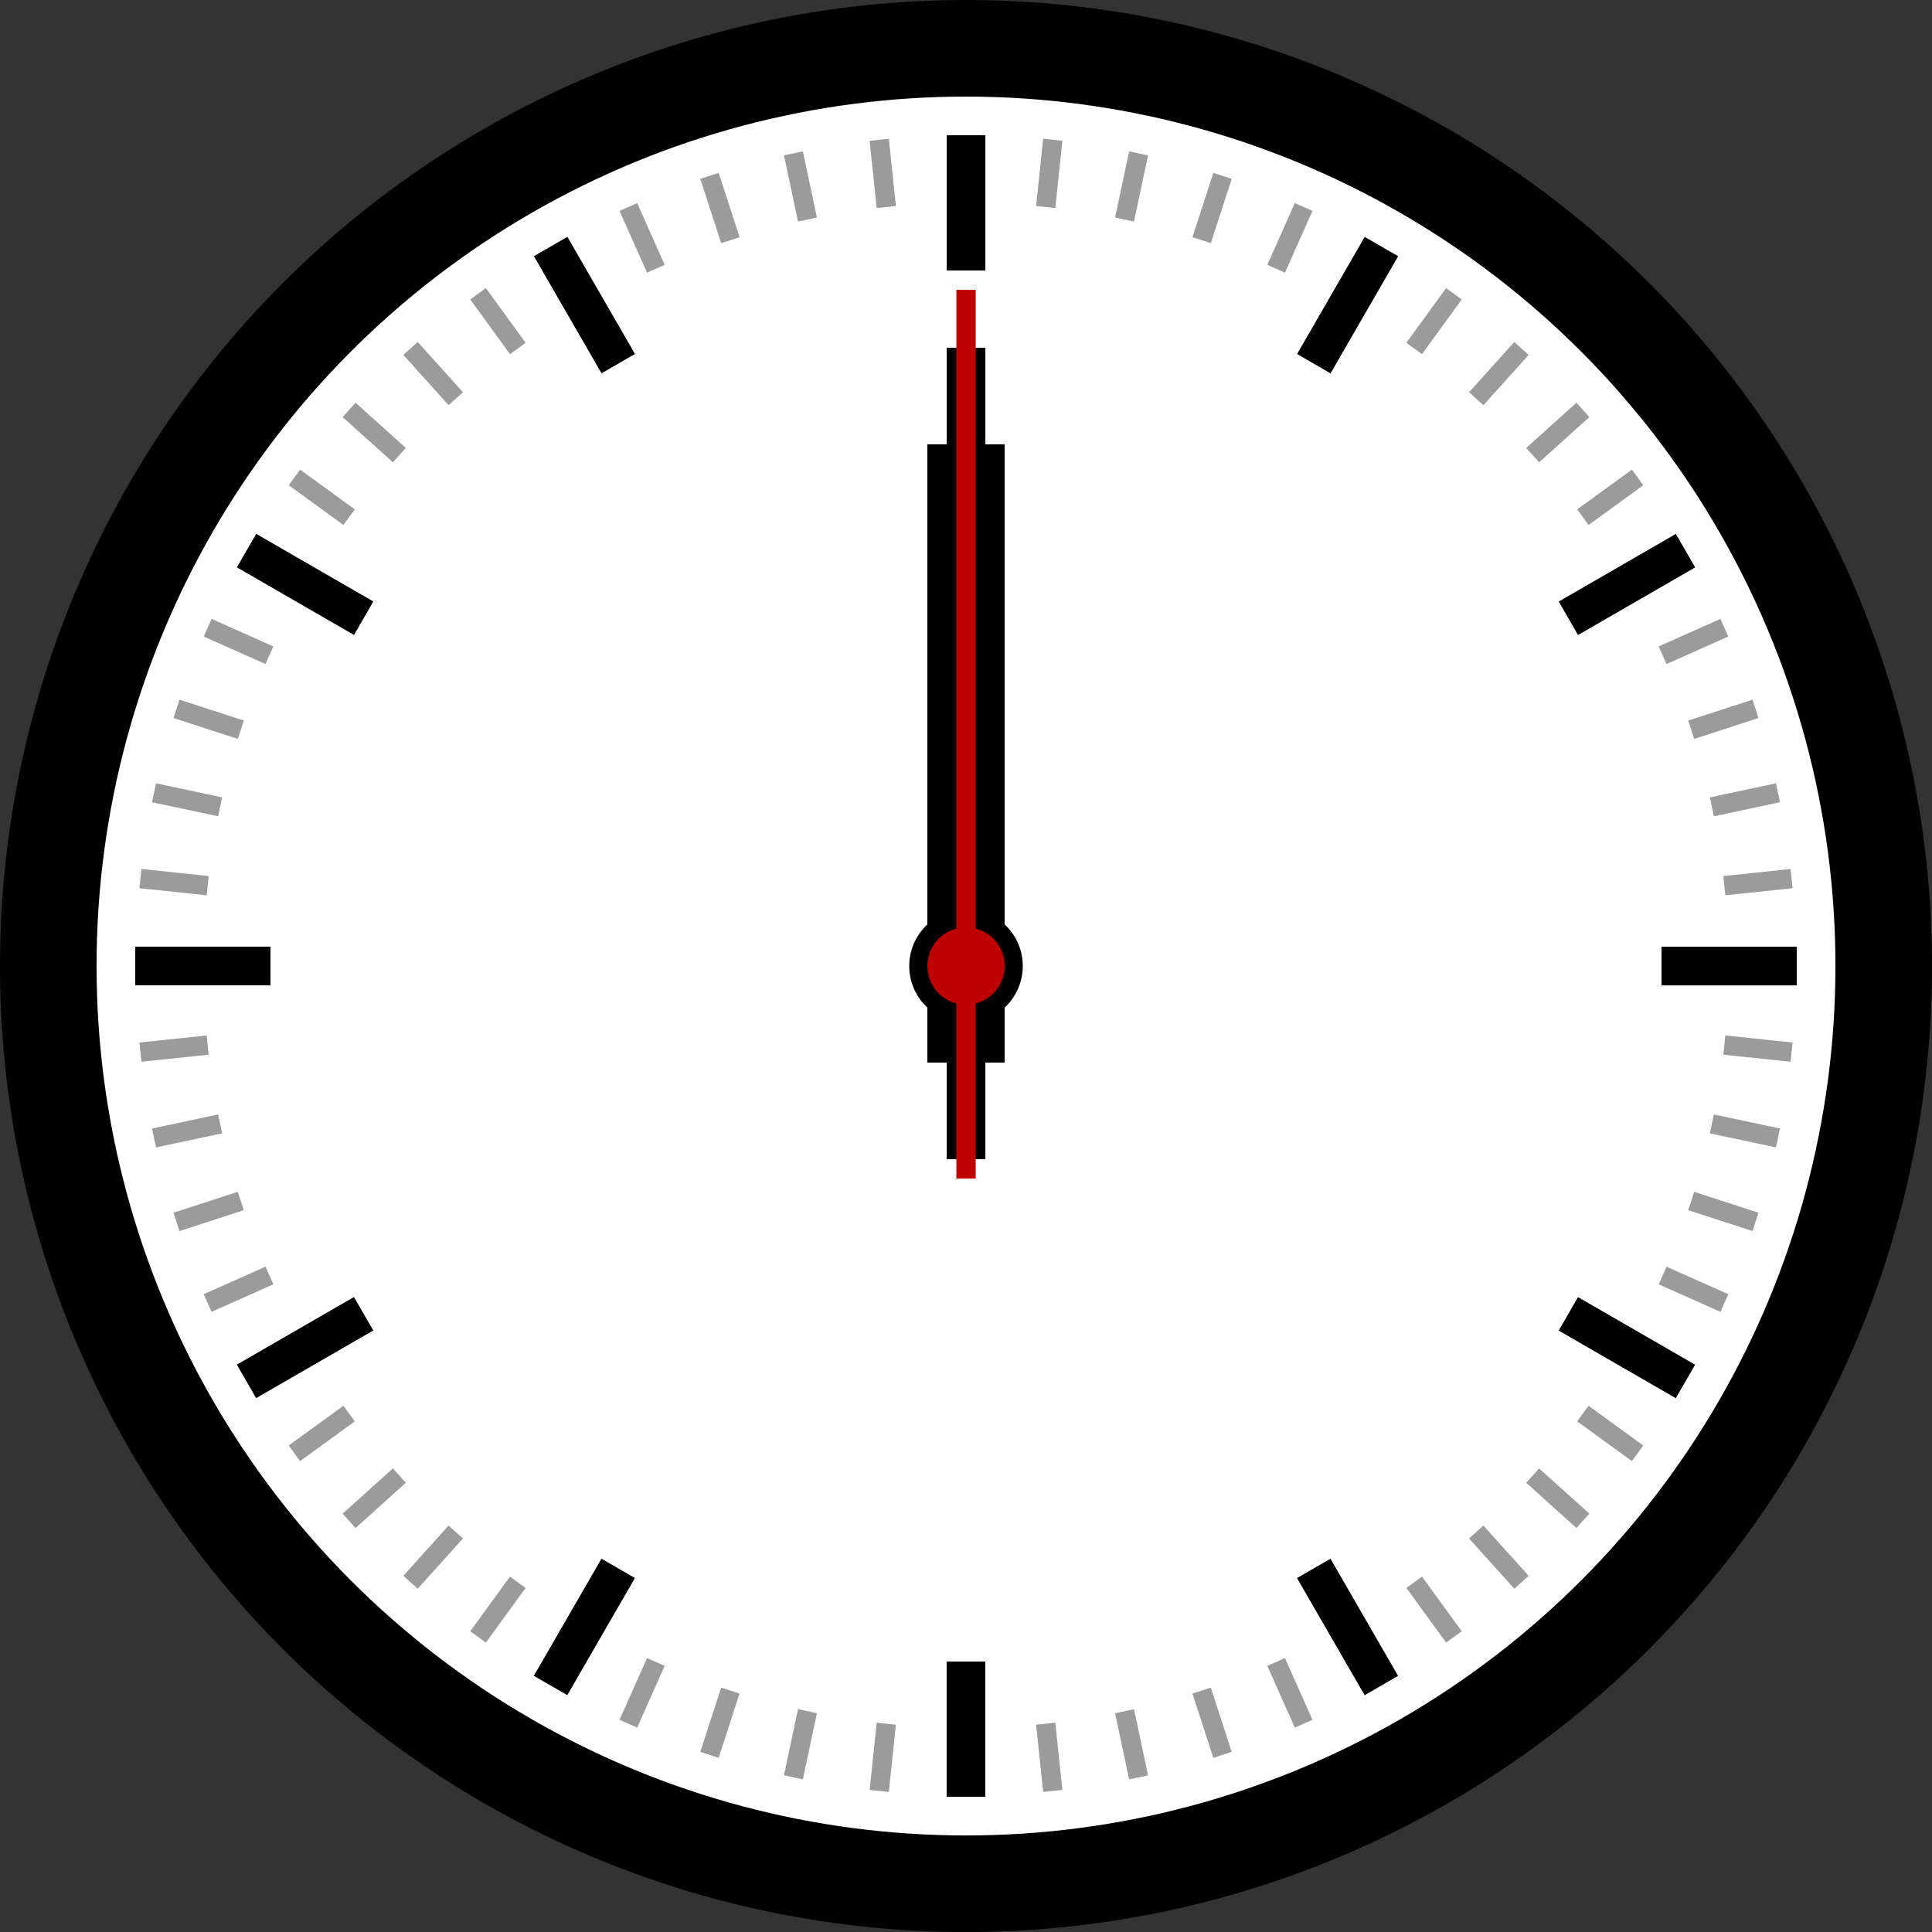 <?xml version="1.0" encoding="UTF-8"?>
<svg width="1e3" height="1e3" version="1.1" viewBox="0 0 264.58 264.58" xmlns="http://www.w3.org/2000/svg" xmlns:osb="http://www.openswatchbook.org/uri/2009/osb" xmlns:xlink="http://www.w3.org/1999/xlink"><rect x="0" y="0" width="264.58" height="264.58" fill="#333333" stroke="none"/><g transform="translate(0 -32.417)"><circle cx="132.29" cy="164.71" r="125.68" fill="#fff" stroke="#000" stroke-linejoin="round" stroke-width="13.229" style="paint-order:normal"/><rect id="rect4582" x="129.65" y="50.937" width="5.292" height="18.521" style="paint-order:stroke fill markers"/><use id="use6147" transform="rotate(30 132.29 164.71)" width="100%" height="100%" xlink:href="#rect4582"/><use id="use6149" transform="rotate(30 132.29 164.71)" width="100%" height="100%" xlink:href="#use6147"/><use id="use6151" transform="rotate(30 132.29 164.71)" width="100%" height="100%" xlink:href="#use6149"/><use id="use6153" transform="rotate(30 132.29 164.71)" width="100%" height="100%" xlink:href="#use6151"/><use id="use6155" transform="rotate(30 132.29 164.71)" width="100%" height="100%" xlink:href="#use6153"/><use id="use6157" transform="rotate(30 132.29 164.71)" width="100%" height="100%" xlink:href="#use6155"/><use id="use6159" transform="rotate(30 132.29 164.71)" width="100%" height="100%" xlink:href="#use6157"/><use id="use6161" transform="rotate(30 132.29 164.71)" width="100%" height="100%" xlink:href="#use6159"/><use id="use6163" transform="rotate(30 132.29 164.71)" width="100%" height="100%" xlink:href="#use6161"/><use id="use6165" transform="rotate(30 132.29 164.71)" width="100%" height="100%" xlink:href="#use6163"/><use transform="rotate(30 132.29 164.71)" width="100%" height="100%" xlink:href="#use6165"/><rect id="use6169" transform="rotate(6)" x="147.45" y="36.207" width="2.646" height="9.26" fill="#9b9b9b" style="paint-order:stroke fill markers"/><use id="use6171" transform="rotate(6 132.29 164.62)" width="100%" height="100%" xlink:href="#use6169"/><use id="use6173" transform="rotate(6 132.29 164.62)" width="100%" height="100%" xlink:href="#use6171"/><use id="use6175" transform="rotate(6 132.29 164.62)" width="100%" height="100%" xlink:href="#use6173"/><use id="use6177" transform="rotate(12 132.29 164.62)" width="100%" height="100%" xlink:href="#use6175"/><use id="use6179" transform="rotate(6 132.29 164.62)" width="100%" height="100%" xlink:href="#use6177"/><use id="use6181" transform="rotate(6 132.29 164.62)" width="100%" height="100%" xlink:href="#use6179"/><use id="use6183" transform="rotate(6 132.29 164.62)" width="100%" height="100%" xlink:href="#use6181"/><use id="use6185" transform="rotate(12 132.29 164.62)" width="100%" height="100%" xlink:href="#use6183"/><use id="use6187" transform="rotate(6 132.29 164.62)" width="100%" height="100%" xlink:href="#use6185"/><use id="use6189" transform="rotate(6 132.29 164.62)" width="100%" height="100%" xlink:href="#use6187"/><use id="use6191" transform="rotate(6 132.29 164.62)" width="100%" height="100%" xlink:href="#use6189"/><use id="use6193" transform="rotate(12 132.29 164.62)" width="100%" height="100%" xlink:href="#use6191"/><use id="use6195" transform="rotate(6 132.29 164.62)" width="100%" height="100%" xlink:href="#use6193"/><use id="use6197" transform="rotate(6 132.29 164.62)" width="100%" height="100%" xlink:href="#use6195"/><use id="use6199" transform="rotate(6 132.29 164.62)" width="100%" height="100%" xlink:href="#use6197"/><use id="use6201" transform="rotate(12 132.29 164.62)" width="100%" height="100%" xlink:href="#use6199"/><use id="use6203" transform="rotate(6 132.29 164.62)" width="100%" height="100%" xlink:href="#use6201"/><use id="use6205" transform="rotate(6 132.29 164.62)" width="100%" height="100%" xlink:href="#use6203"/><use id="use6207" transform="rotate(6 132.29 164.62)" width="100%" height="100%" xlink:href="#use6205"/><use id="use6209" transform="rotate(12 132.29 164.62)" width="100%" height="100%" xlink:href="#use6207"/><use id="use6211" transform="rotate(6 132.29 164.62)" width="100%" height="100%" xlink:href="#use6209"/><use id="use6213" transform="rotate(6 132.29 164.62)" width="100%" height="100%" xlink:href="#use6211"/><use id="use6215" transform="rotate(6 132.29 164.62)" width="100%" height="100%" xlink:href="#use6213"/><use id="use6217" transform="rotate(12 132.29 164.62)" width="100%" height="100%" xlink:href="#use6215"/><use id="use6219" transform="rotate(6 132.29 164.62)" width="100%" height="100%" xlink:href="#use6217"/><use id="use6221" transform="rotate(6 132.29 164.62)" width="100%" height="100%" xlink:href="#use6219"/><use id="use6223" transform="rotate(6 132.29 164.62)" width="100%" height="100%" xlink:href="#use6221"/><use id="use6225" transform="rotate(12 132.29 164.62)" width="100%" height="100%" xlink:href="#use6223"/><use id="use6227" transform="rotate(6 132.29 164.62)" width="100%" height="100%" xlink:href="#use6225"/><use id="use6229" transform="rotate(6 132.29 164.62)" width="100%" height="100%" xlink:href="#use6227"/><use id="use6231" transform="rotate(6 132.29 164.62)" width="100%" height="100%" xlink:href="#use6229"/><use id="use6233" transform="rotate(12 132.29 164.62)" width="100%" height="100%" xlink:href="#use6231"/><use id="use6235" transform="rotate(6 132.29 164.62)" width="100%" height="100%" xlink:href="#use6233"/><use id="use6237" transform="rotate(6 132.29 164.62)" width="100%" height="100%" xlink:href="#use6235"/><use id="use6239" transform="rotate(6 132.29 164.62)" width="100%" height="100%" xlink:href="#use6237"/><use id="use6241" transform="rotate(12 132.29 164.62)" width="100%" height="100%" xlink:href="#use6239"/><use id="use6243" transform="rotate(6 132.29 164.62)" width="100%" height="100%" xlink:href="#use6241"/><use id="use6245" transform="rotate(6 132.29 164.62)" width="100%" height="100%" xlink:href="#use6243"/><use id="use6247" transform="rotate(6 132.29 164.62)" width="100%" height="100%" xlink:href="#use6245"/><use id="use6249" transform="rotate(12 132.29 164.62)" width="100%" height="100%" xlink:href="#use6247"/><use id="use6251" transform="rotate(6 132.29 164.62)" width="100%" height="100%" xlink:href="#use6249"/><use id="use6253" transform="rotate(6 132.29 164.62)" width="100%" height="100%" xlink:href="#use6251"/><use id="use6255" transform="rotate(6 132.29 164.62)" width="100%" height="100%" xlink:href="#use6253"/><use id="use6257" transform="rotate(12 132.29 164.62)" width="100%" height="100%" xlink:href="#use6255"/><use id="use6259" transform="rotate(6 132.29 164.62)" width="100%" height="100%" xlink:href="#use6257"/><use id="use6261" transform="rotate(6 132.29 164.62)" width="100%" height="100%" xlink:href="#use6259"/><use transform="rotate(6 132.29 164.62)" width="100%" height="100%" xlink:href="#use6261"/><g id="hours" transform="translate(-4.3e-6 -7.5728e-6)"><rect x="127" y="93.271" width="10.583" height="84.667" style="paint-order:stroke fill markers"/><circle cx="132.29" cy="164.71" r="7.774" style="paint-order:stroke fill markers"/></g><g id="minutes"><rect x="129.65" y="80.042" width="5.292" height="111.12" style="paint-order:stroke fill markers"/><circle cx="132.29" cy="164.71" r="6.615" style="paint-order:stroke fill markers"/></g><g id="seconds" fill="#be0000"><rect x="130.97" y="72.104" width="2.646" height="121.71" style="paint-order:stroke fill markers"/><circle cx="132.29" cy="164.71" r="5.292" style="paint-order:stroke fill markers"/></g></g></svg>
